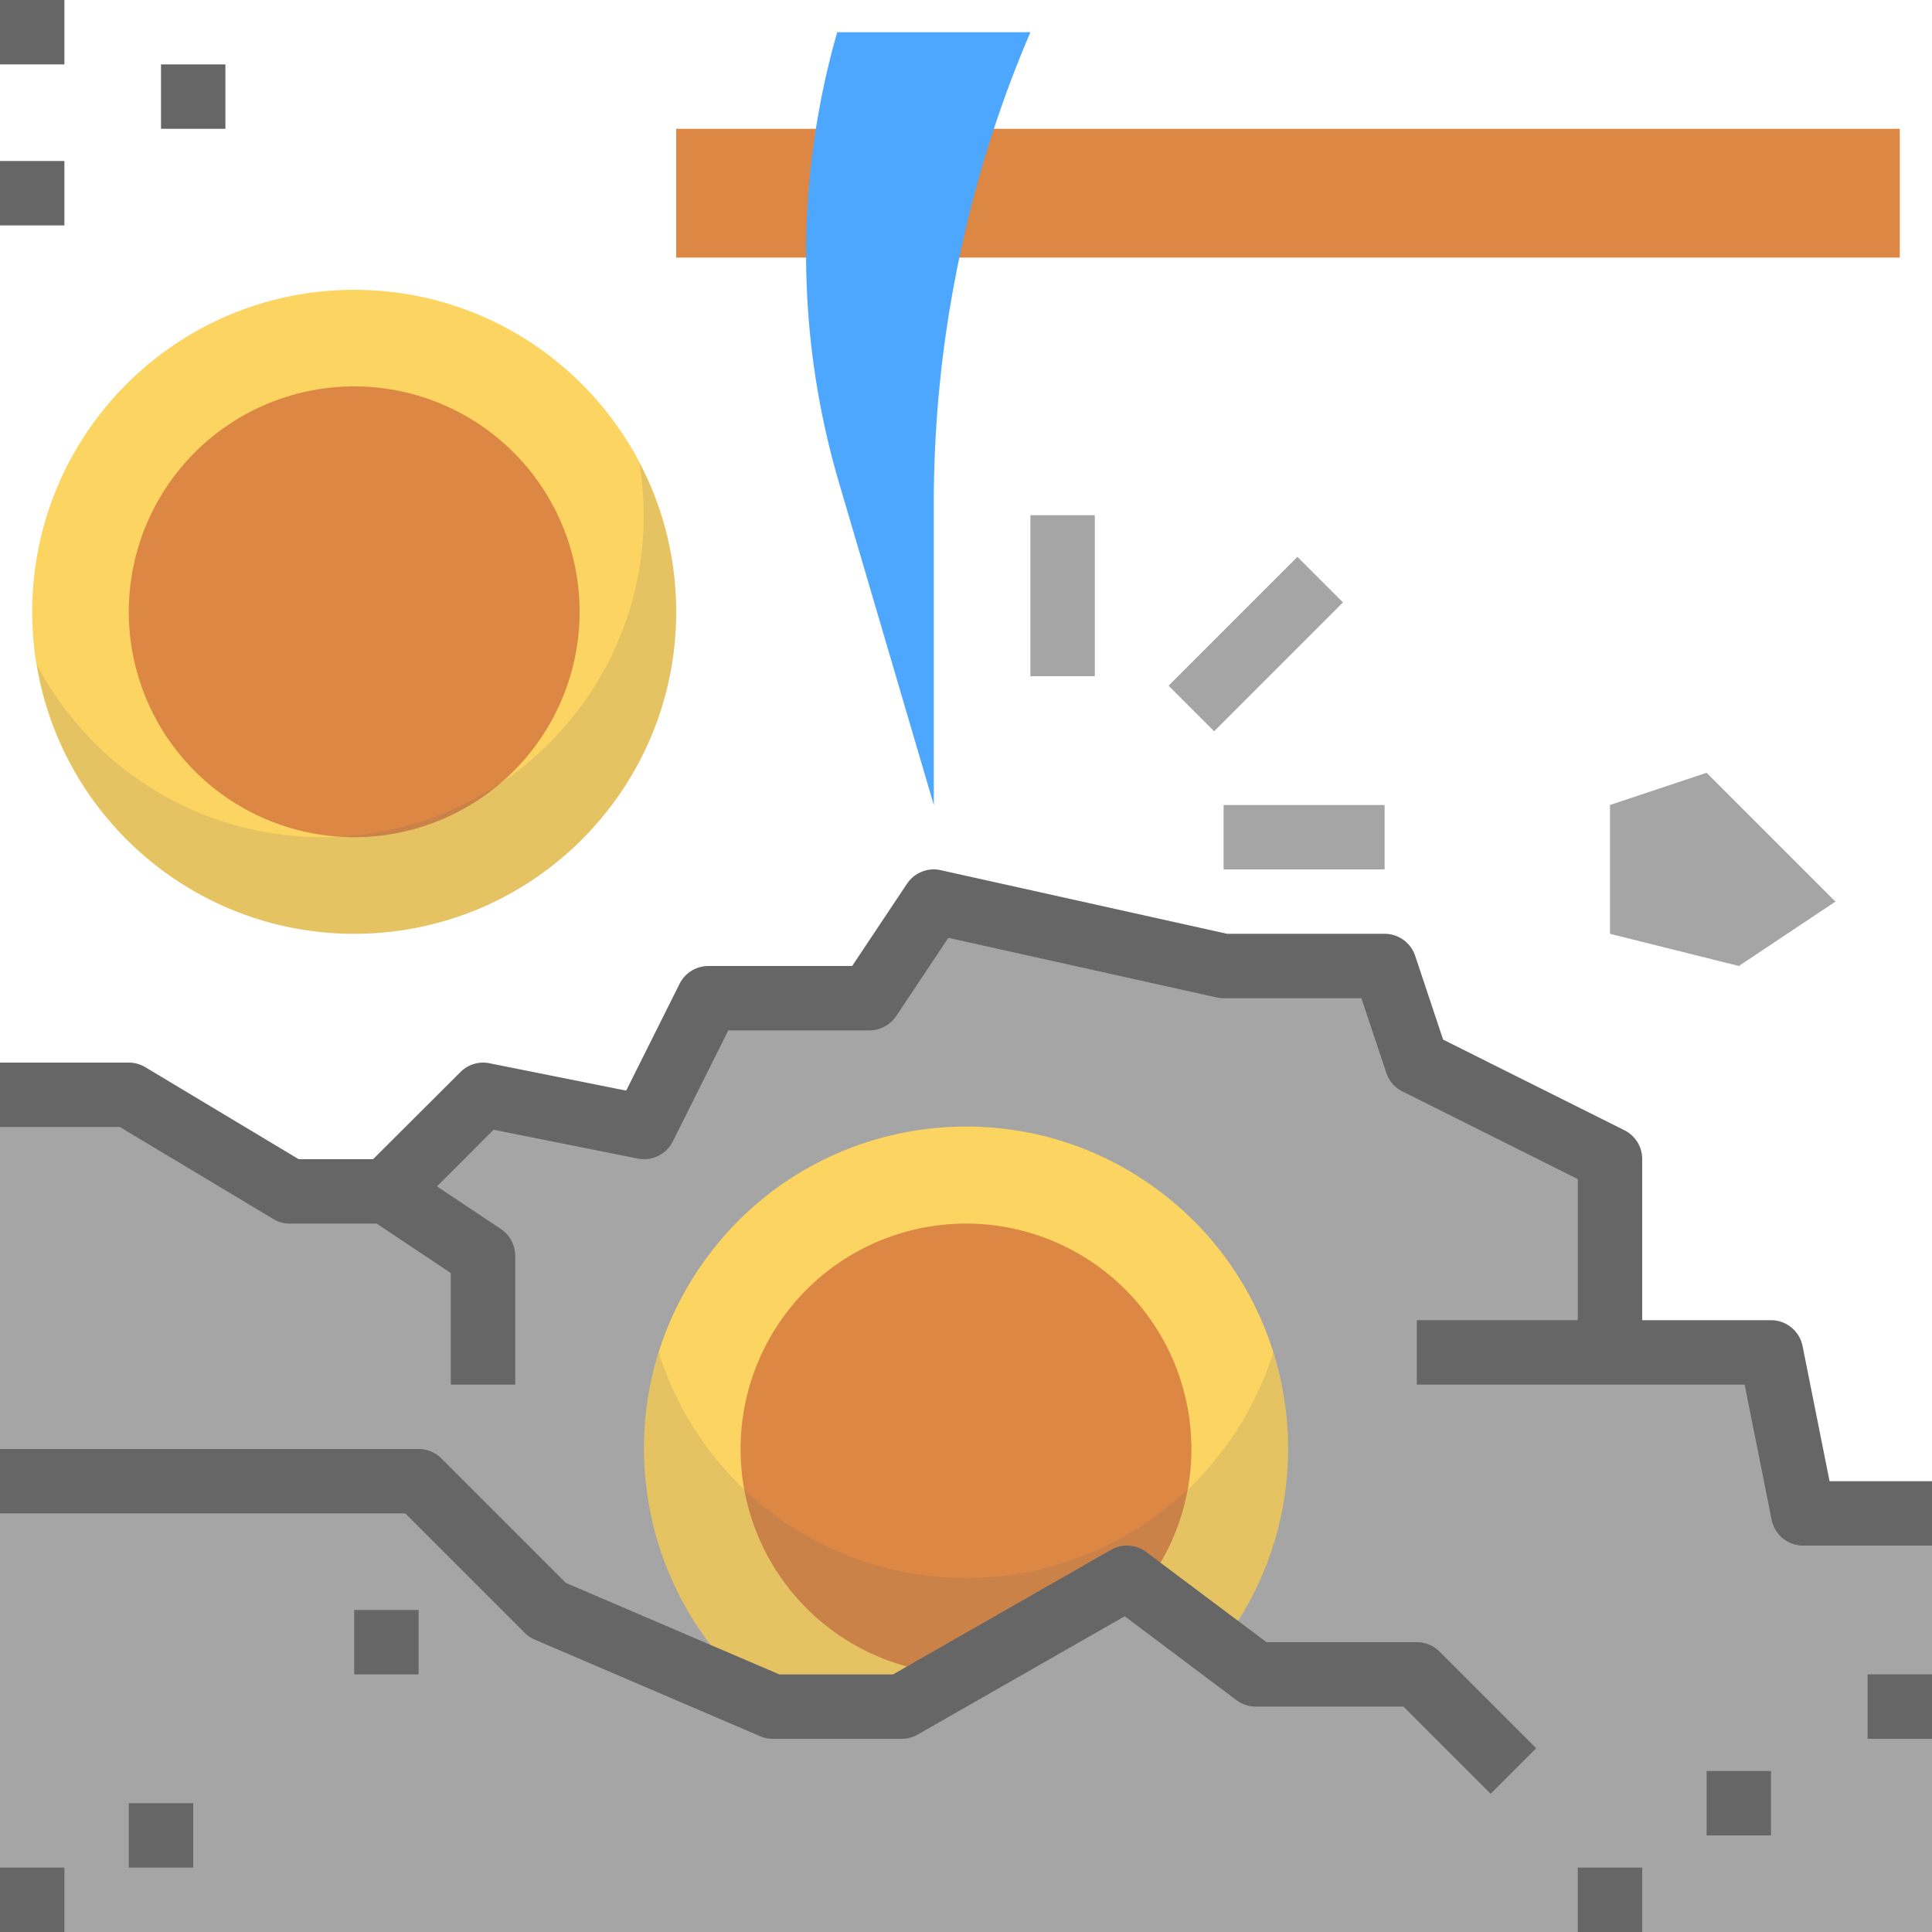 <svg id="mining" xmlns="http://www.w3.org/2000/svg" viewBox="0 0 1525.466 1525.466">
  <defs>
    <style>
      .cls-1 {
        fill: #dc8744;
      }

      .cls-2 {
        fill: #a5a5a5;
      }

      .cls-3 {
        fill: #fcd462;
      }

      .cls-4 {
        fill: #4da7ff;
      }

      .cls-5, .cls-6 {
        fill: #666;
      }

      .cls-5 {
        opacity: 0.15;
      }
    </style>
  </defs>
  <rect id="Rectangle_658" data-name="Rectangle 658" class="cls-1" width="966.129" height="101.697" transform="translate(533.913 101.697)"/>
  <path id="Path_939" data-name="Path 939" class="cls-2" d="M1271.222,594.876V442.33l-152.547-76.274-25.426-76.273H966.129l-228.82-50.85-50.85,76.273H559.336l-50.847,101.7L381.366,391.48l-76.273,76.274H228.82L101.7,391.48H0v661.036H1525.466V722h-101.7l-25.427-127.123Z" transform="translate(0 472.95)"/>
  <path id="Path_940" data-name="Path 940" class="cls-3" d="M272.83,756.552c-112.53-84-135.638-243.311-51.636-355.842s243.312-135.638,355.842-51.636,135.639,243.312,51.637,355.842c-1.171,1.576-2.389,3.153-3.611,4.7l-70.63-54.764L381.213,755.766Z" transform="translate(337.814 590.943)"/>
  <path id="Path_941" data-name="Path 941" class="cls-4" d="M314.46,618.719V380.136A942.245,942.245,0,0,1,334.646,186.5h0A942.531,942.531,0,0,1,390.734,8.533H238.187A638.254,638.254,0,0,0,213.628,186.5h0a638.956,638.956,0,0,0,25.933,177.565Z" transform="translate(422.849 16.89)"/>
  <path id="Path_942" data-name="Path 942" class="cls-1" d="M552.207,502.237A177.978,177.978,0,1,0,442.653,666.529l18.508-10.55L479.646,645.4A177.522,177.522,0,0,0,552.207,502.237Z" transform="translate(388.496 641.862)"/>
  <path id="Path_943" data-name="Path 943" class="cls-3" d="M262.779,585.29c140.42,0,254.243-113.826,254.243-254.243S403.2,76.8,262.779,76.8,8.533,190.626,8.533,331.043,122.359,585.29,262.779,585.29Z" transform="translate(16.89 152.02)"/>
  <path id="Path_1094" data-name="Path 1094" class="cls-1" d="M177.97,0A177.97,177.97,0,1,1,0,177.97,177.97,177.97,0,0,1,177.97,0Z" transform="translate(101.7 305.093)"/>
  <path id="Path_944" data-name="Path 944" class="cls-2" d="M426.667,331.923l101.7,25.423,76.273-50.85L502.94,204.8l-76.273,25.424Z" transform="translate(844.556 405.387)"/>
  <g id="Group_969" data-name="Group 969" transform="translate(29.139 365.096)">
    <path id="Path_945" data-name="Path 945" class="cls-5" d="M485.418,122.539C508.53,260.925,415.1,391.835,276.71,414.97A254.036,254.036,0,0,1,9.78,282.2C32.739,420.639,163.548,514.277,302.008,491.32S534.081,337.552,511.125,199.092A254.375,254.375,0,0,0,485.418,122.539Z" transform="translate(-9.78 -122.539)"/>
    <path id="Path_946" data-name="Path 946" class="cls-5" d="M277.578,612.645H367.3L539.424,514.3a25.407,25.407,0,0,1,27.968,1.728l72.382,54.305A253.534,253.534,0,0,0,667.486,358.4C625.434,492.36,482.726,566.878,348.765,524.827A254.3,254.3,0,0,1,182.337,358.4a253.663,253.663,0,0,0,41.214,231.082Z" transform="translate(308.681 344.328)"/>
  </g>
  <g id="Group_970" data-name="Group 970" transform="translate(813.583 406.79)">
    <rect id="Rectangle_659" data-name="Rectangle 659" class="cls-2" width="50.85" height="127.123"/>
    <rect id="Rectangle_660" data-name="Rectangle 660" class="cls-2" width="127.123" height="50.85" transform="translate(152.547 228.82)"/>
    <rect id="Rectangle_661" data-name="Rectangle 661" class="cls-2" width="143.826" height="50.85" transform="translate(246.778 68.855) rotate(135)"/>
  </g>
  <g id="Group_971" data-name="Group 971">
    <path id="Path_947" data-name="Path 947" class="cls-6" d="M1118.676,536.547H1000.02l-94.91-71.188a25.4,25.4,0,0,0-27.968-1.728L705.12,561.973H615.4L446.732,489.691l-98.241-98.244A25.36,25.36,0,0,0,330.517,384H0v50.849H319.993L414.241,529.1a25.393,25.393,0,0,0,7.958,5.391l177.97,76.273a25.055,25.055,0,0,0,10.017,2.059h101.7a25.356,25.356,0,0,0,12.713-3.354l163.478-93.409L976.3,582.313a25.42,25.42,0,0,0,15.255,5.086h116.6l68.825,68.824,35.95-35.956-76.273-76.273A25.365,25.365,0,0,0,1118.676,536.547Z" transform="translate(0 760.099)"/>
    <path id="Path_948" data-name="Path 948" class="cls-6" d="M1444.589,713.463,1423.26,606.68a25.423,25.423,0,0,0-24.917-20.34h-101.7V459.22a25.4,25.4,0,0,0-14.06-22.882l-143.14-71.545-22.093-66.28a25.451,25.451,0,0,0-24.1-17.263H968.9L742.824,231.01a25.427,25.427,0,0,0-26.669,10.705l-43.3,64.957H559.339a25.421,25.421,0,0,0-22.754,14.06l-42.153,84.332L386.455,383.456a25.25,25.25,0,0,0-22.882,6.942l-69,68.825h-58.71L114.791,386.584a25.356,25.356,0,0,0-13.095-3.635H0V433.8H94.656l121.072,72.638a25.354,25.354,0,0,0,13.095,3.636h68.646L355.946,549.1v88.095H406.8v-101.7a25.459,25.459,0,0,0-11.313-21.153L345.014,480.7l44.721-44.748,113.775,22.754a25.436,25.436,0,0,0,27.738-13.551l43.807-87.637h111.4a25.46,25.46,0,0,0,21.154-11.313L748.8,284.426l211.81,47.061a25.1,25.1,0,0,0,5.518.61H1074.92l19.652,58.882a25.348,25.348,0,0,0,12.714,14.722L1245.8,474.93V586.34H1118.676v50.849h258.847l21.33,106.784a25.423,25.423,0,0,0,24.917,20.34h101.7V713.463Z" transform="translate(0 456.06)"/>
    <rect id="Rectangle_662" data-name="Rectangle 662" class="cls-6" width="50.85" height="50.85" transform="translate(0 1474.616)"/>
    <rect id="Rectangle_663" data-name="Rectangle 663" class="cls-6" width="50.85" height="50.85" transform="translate(101.697 1423.769)"/>
    <rect id="Rectangle_664" data-name="Rectangle 664" class="cls-6" width="50.85" height="50.85" transform="translate(279.67 1271.223)"/>
    <rect id="Rectangle_665" data-name="Rectangle 665" class="cls-6" width="50.85" height="50.85" transform="translate(1245.796 1474.616)"/>
    <rect id="Rectangle_666" data-name="Rectangle 666" class="cls-6" width="50.85" height="50.85" transform="translate(1347.496 1398.343)"/>
    <rect id="Rectangle_667" data-name="Rectangle 667" class="cls-6" width="50.85" height="50.85" transform="translate(1474.616 1322.069)"/>
    <rect id="Rectangle_668" data-name="Rectangle 668" class="cls-6" width="50.85" height="50.85" transform="translate(0 127.123)"/>
    <rect id="Rectangle_669" data-name="Rectangle 669" class="cls-6" width="50.85" height="50.85"/>
    <rect id="Rectangle_670" data-name="Rectangle 670" class="cls-6" width="50.85" height="50.85" transform="translate(127.123 50.85)"/>
  </g>
</svg>
